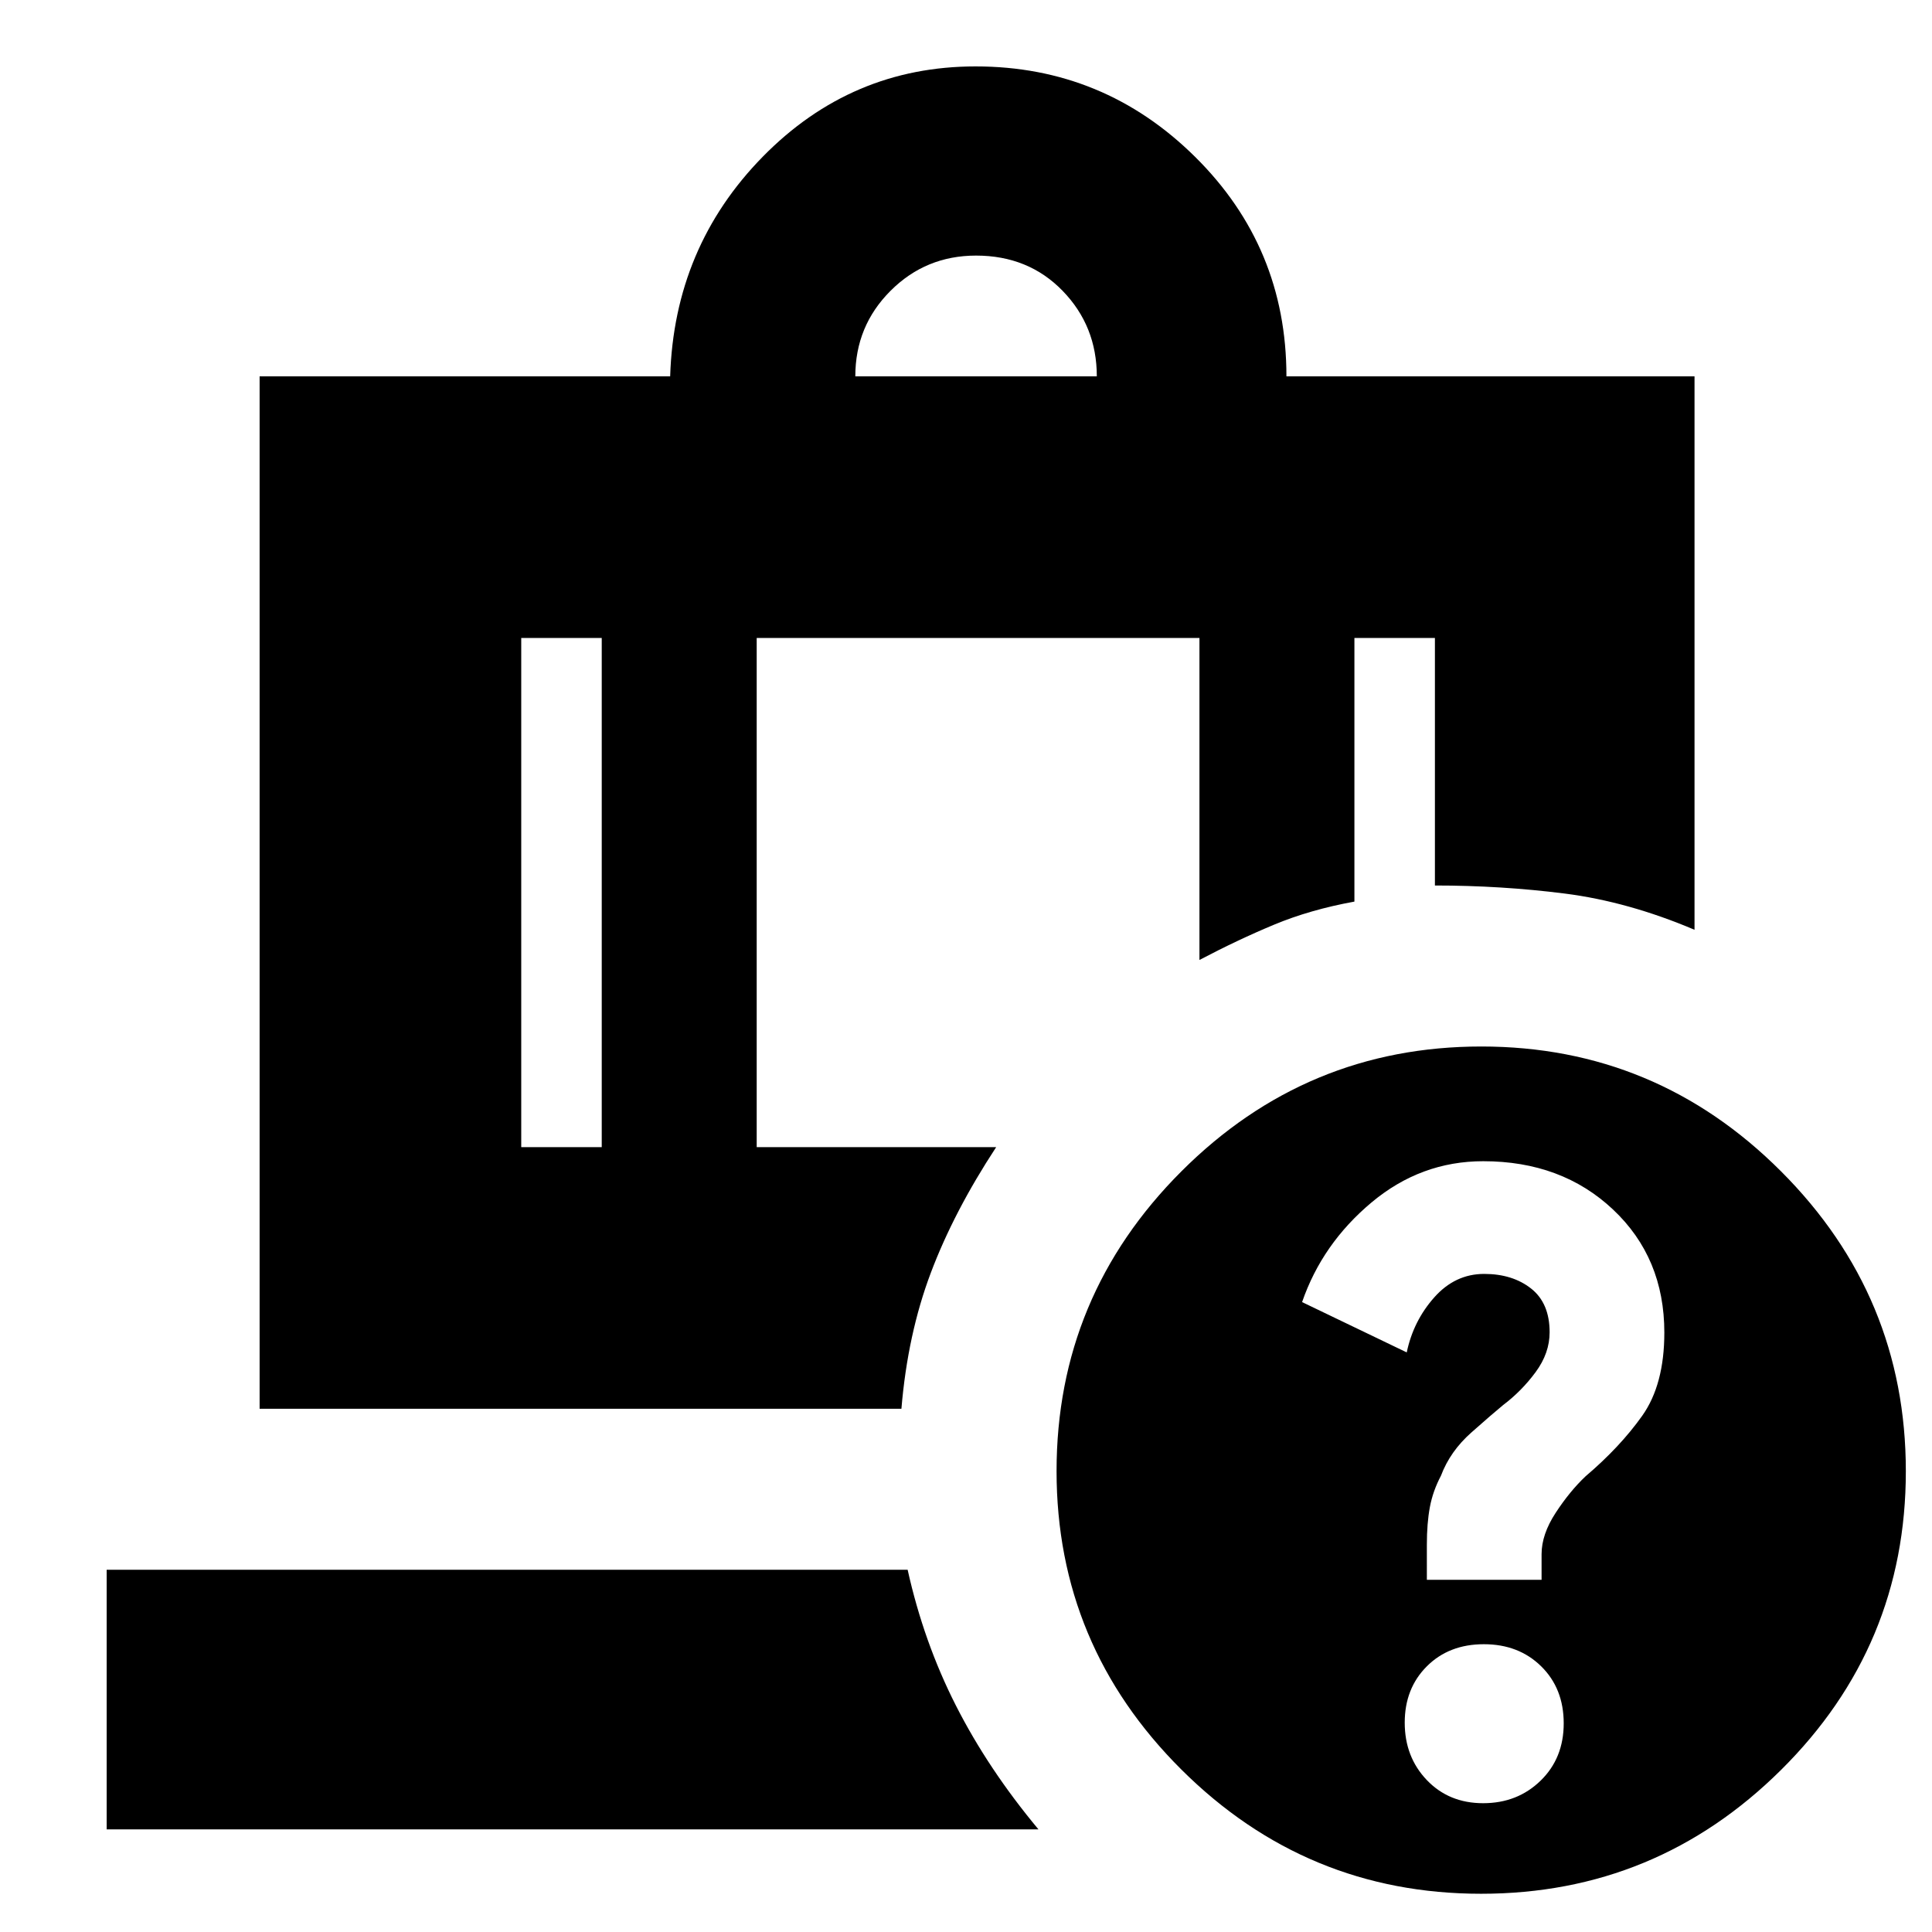 <svg xmlns="http://www.w3.org/2000/svg" height="24" viewBox="0 -960 960 960" width="24"><path d="M425-773h120q0-25-17-42.5T485-833q-25 0-42.5 17.5T425-773ZM299-643h-40v253h40v-253ZM53-51v-129h398q8 36 24 67.5T516-51H53Zm323-592v253h119q-21 32-32.5 62.5T447.91-260H129v-513h204q2-64.25 46.01-109.13Q423.03-927 484.76-927q63.66 0 109.06 44.92 45.4 44.91 45.4 109.08H842v275q-33-14-64.5-18t-64.5-4v-123h-40v131q-22 4-40 11.5T596-483v-160H376Zm360.04 203Q823-440 885-377.96q62 62.04 62 149Q947-142 884.96-80.5 822.92-19 735.96-19 649-19 587-80.74 525-142.47 525-229q0-86.95 62.04-148.97 62.04-62.03 149-62.03Zm.93 376Q754-64 765.5-75.18q11.5-11.17 11.5-28.5Q777-121 765.82-132q-11.17-11-28.5-11Q720-143 709-132.03q-11 10.98-11 28Q698-87 708.97-75.5q10.98 11.5 28 11.5Zm.05-319q-31.04 0-55.53 20.5Q657-342 647-313l52 25q3.27-15.6 13.64-27.3Q723-327 737.48-327q14.06 0 23.29 7.25Q770-312.5 770-298q0 10.36-6.95 19.79-6.94 9.42-16.2 16.41-5.1 4.18-15.7 13.57-10.61 9.38-15.15 21.52-4 7.56-5.5 15.56-1.5 8.01-1.5 18.68V-175h57v-12.75q0-9.83 7-20.54 7-10.71 14.82-18.11Q805-241 816-256.5q11-15.5 11-41.36Q827-335 801.5-359t-64.48-24ZM299-643h77-77Zm0 0h-40 40Zm77 0h220-220Zm220 0h77-77Zm77 0h40-40Z"/></svg>